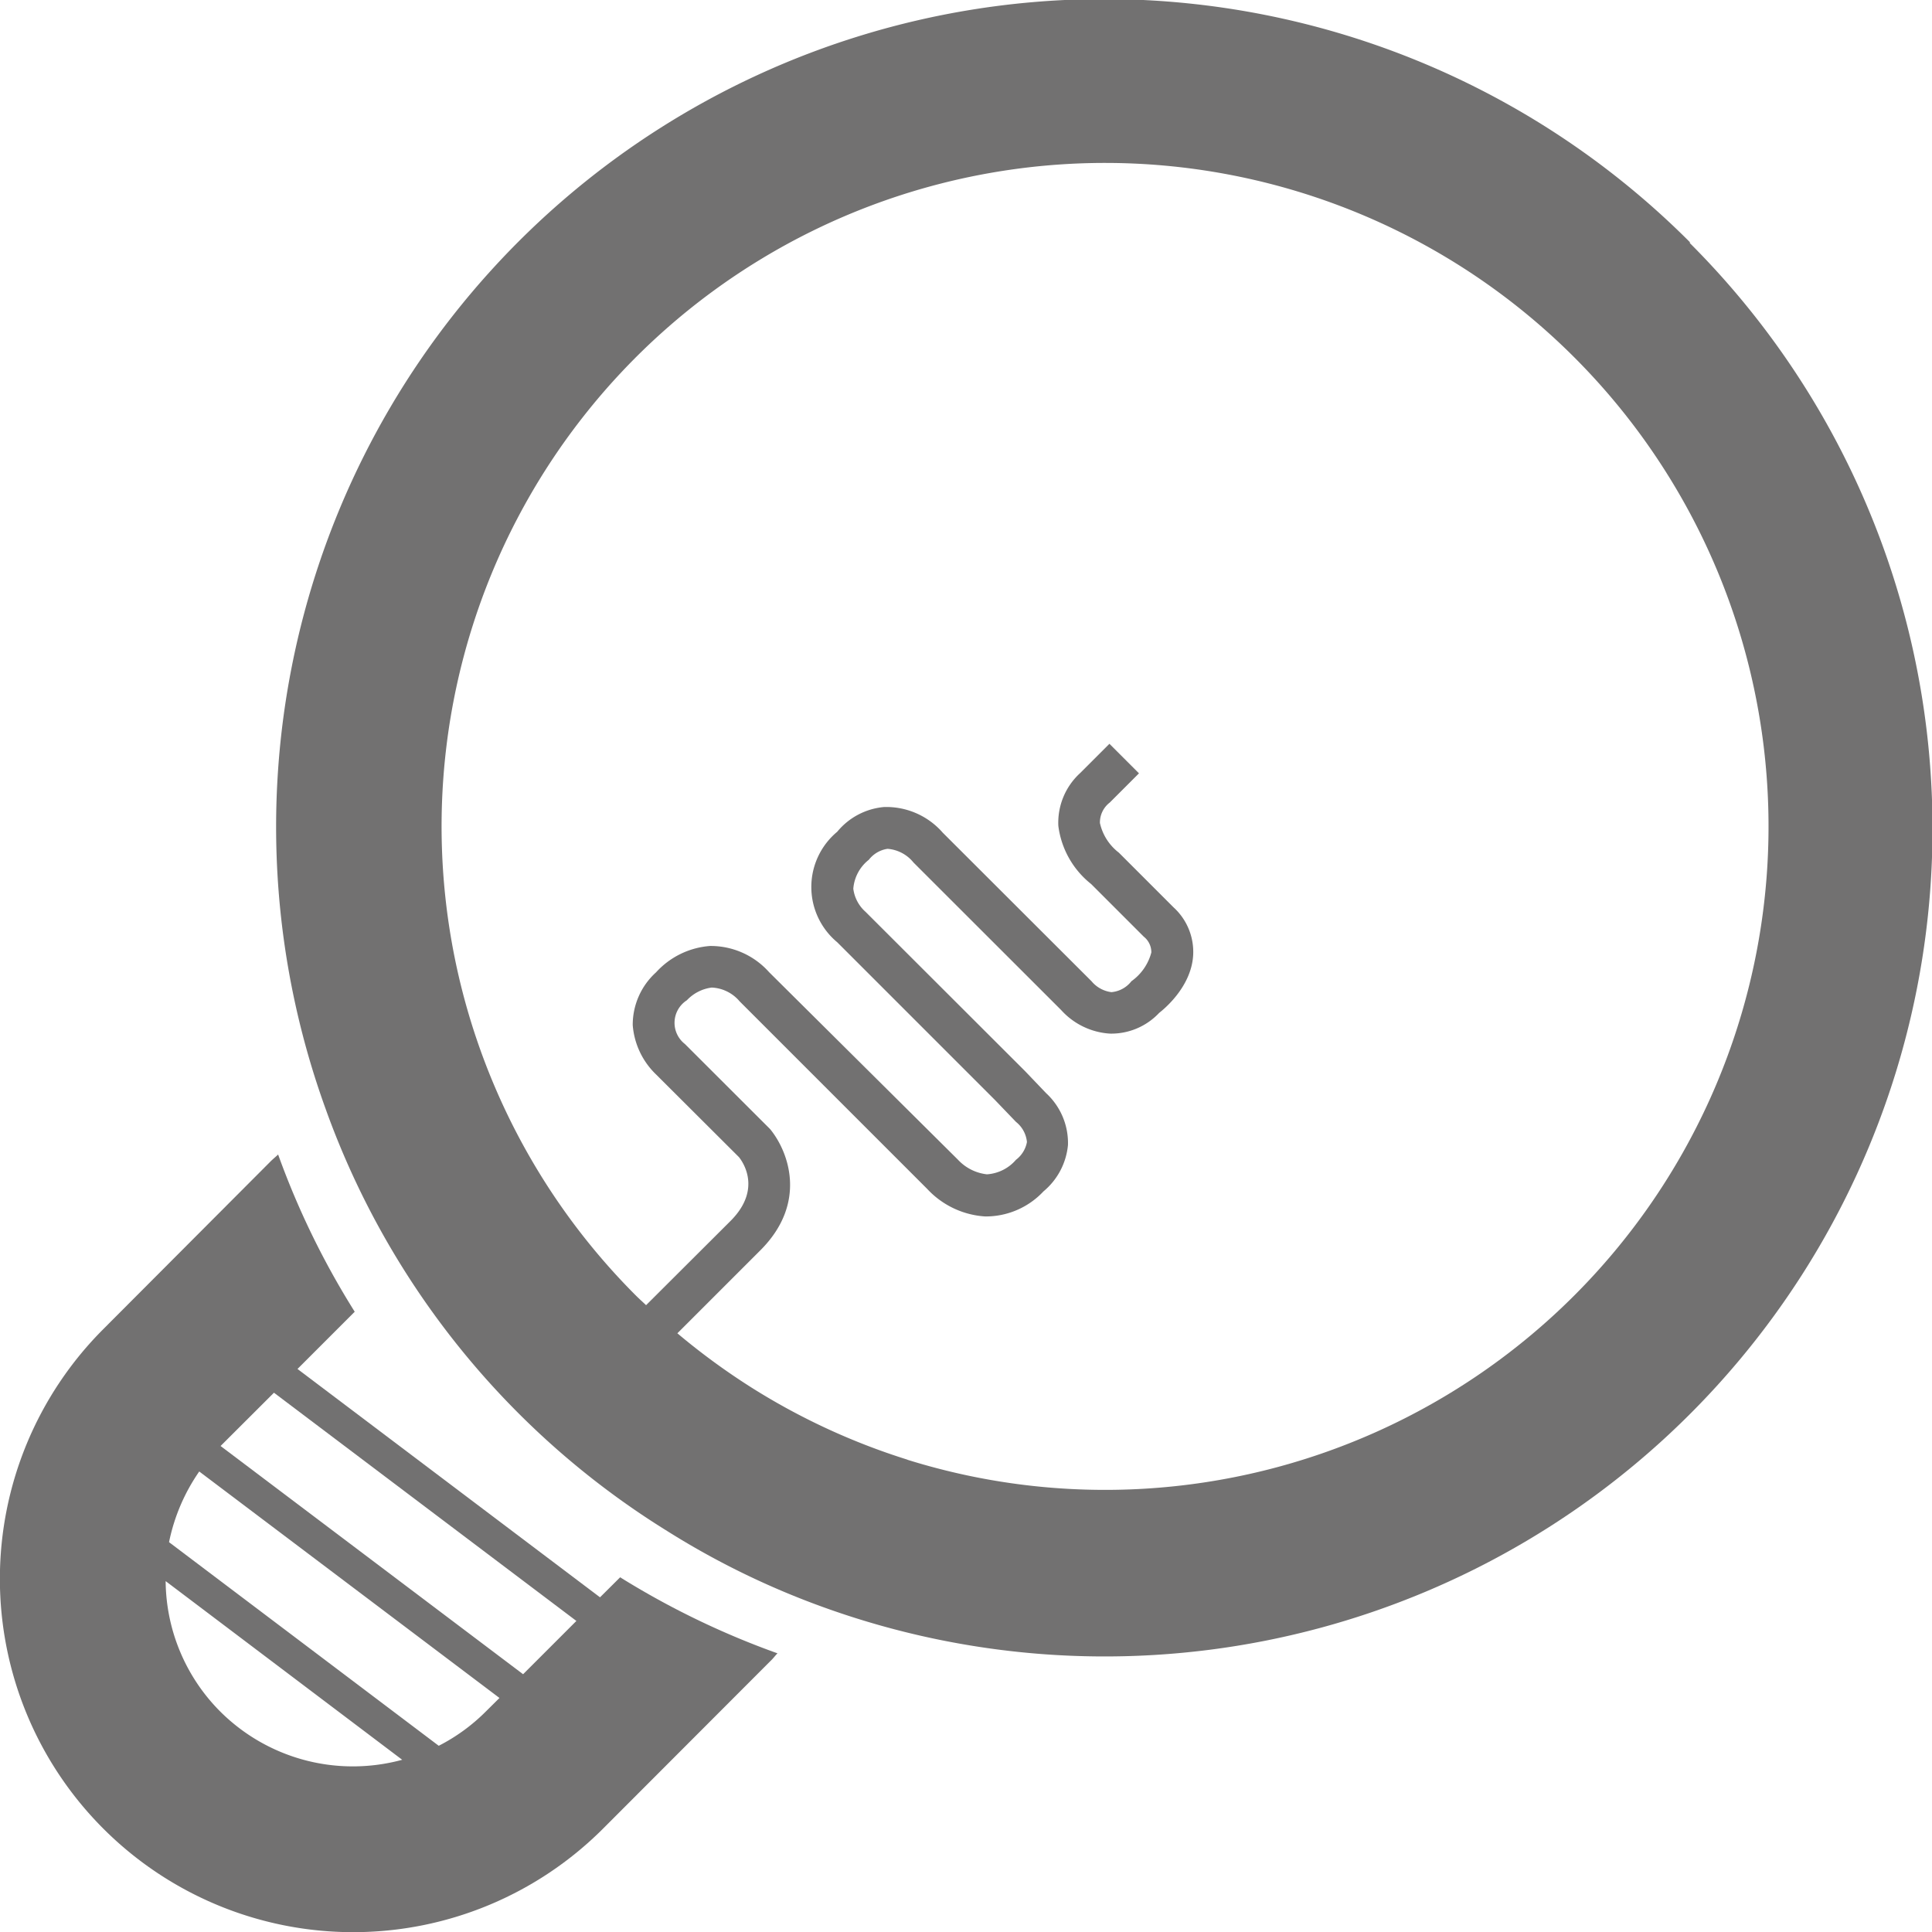 <svg viewBox="0 0 176.58 176.58"
  xmlns="http://www.w3.org/2000/svg"
  xmlns:xlink="http://www.w3.org/1999/xlink">
  <path d="m107.77 187.82a75 75 0 0 1 -14.38-6.95l-1.84 1.83-27.65-20.87 5.23-5.23a74.36 74.36 0 0 1 -7-14.37c-.23.22-.47.41-.69.63l-15.28 15.32a32.29 32.29 0 1 0 45.66 45.67l15.31-15.33c.24-.22.41-.47.64-.7zm-26.66 5.32a17 17 0 0 1 -4.3 3.13l-24.65-18.61a17.41 17.41 0 0 1 2.76-6.46l27.44 20.7zm8.28-8.28-4.87 4.87-27.65-20.86 4.88-4.87zm-32.54 8.29a17.06 17.06 0 0 1 -5-11.93l21.62 16.33a17.16 17.16 0 0 1 -16.62-4.4z" fill="#727171" transform="translate(-36.71 -36.71)"/>
  <path d="m191.16 58.84a75.66 75.66 0 0 0 -124.71 79.16 75.22 75.22 0 0 0 31.22 38.63 73.77 73.77 0 0 0 14.37 7 75.66 75.66 0 0 0 79.12-124.7zm-71.51 111.28a60.74 60.74 0 0 1 -14.08-6.48 62.22 62.22 0 0 1 -6.95-5.07l7.57-7.57c4.38-4.36 2.57-9.08.9-11.1l-7.78-7.77a2.45 2.45 0 0 1 .18-4 3.77 3.77 0 0 1 2.27-1.16 3.54 3.54 0 0 1 2.55 1.26l17.15 17.15a7.9 7.9 0 0 0 5.29 2.51 7.22 7.22 0 0 0 5.33-2.29 6.27 6.27 0 0 0 2.24-4.24 6.2 6.2 0 0 0 -2-4.74l-1.91-2-14.59-14.57a3.39 3.39 0 0 1 -1.12-2.11 3.73 3.73 0 0 1 1.42-2.65 2.65 2.65 0 0 1 1.71-1 3.38 3.38 0 0 1 2.37 1.25l13.5 13.49a6.55 6.55 0 0 0 4.46 2.15 6 6 0 0 0 4.49-1.89c.29-.23 2.92-2.28 3.11-5.24a5.51 5.51 0 0 0 -1.79-4.41l-5-5a4.69 4.69 0 0 1 -1.73-2.71 2.3 2.3 0 0 1 .9-1.87l2.67-2.67-2.7-2.7-2.67 2.67a6.14 6.14 0 0 0 -2 4.84 8.08 8.08 0 0 0 3 5.31l4.81 4.81a1.82 1.82 0 0 1 .69 1.44 4.67 4.67 0 0 1 -1.82 2.63 2.6 2.6 0 0 1 -1.83 1 2.83 2.83 0 0 1 -1.82-1l-13.59-13.57a6.85 6.85 0 0 0 -5.38-2.35 6.25 6.25 0 0 0 -4.27 2.26 6.57 6.57 0 0 0 0 10.1l14.42 14.42 1.92 2a2.67 2.67 0 0 1 1 1.84 2.64 2.64 0 0 1 -1 1.62 3.83 3.83 0 0 1 -2.66 1.33 4.26 4.26 0 0 1 -2.64-1.33l-17.27-17.15a7.15 7.15 0 0 0 -5.4-2.39 7.41 7.41 0 0 0 -4.93 2.41 6.46 6.46 0 0 0 -2.13 4.82 7 7 0 0 0 2.13 4.51l7.58 7.56c.23.29 2.21 2.85-.77 5.83l-7.72 7.7c-.31-.3-.62-.57-.92-.87a60.64 60.64 0 1 1 24.81 15z" fill="#727171" transform="translate(-36.71 -36.71)"/>
</svg>
